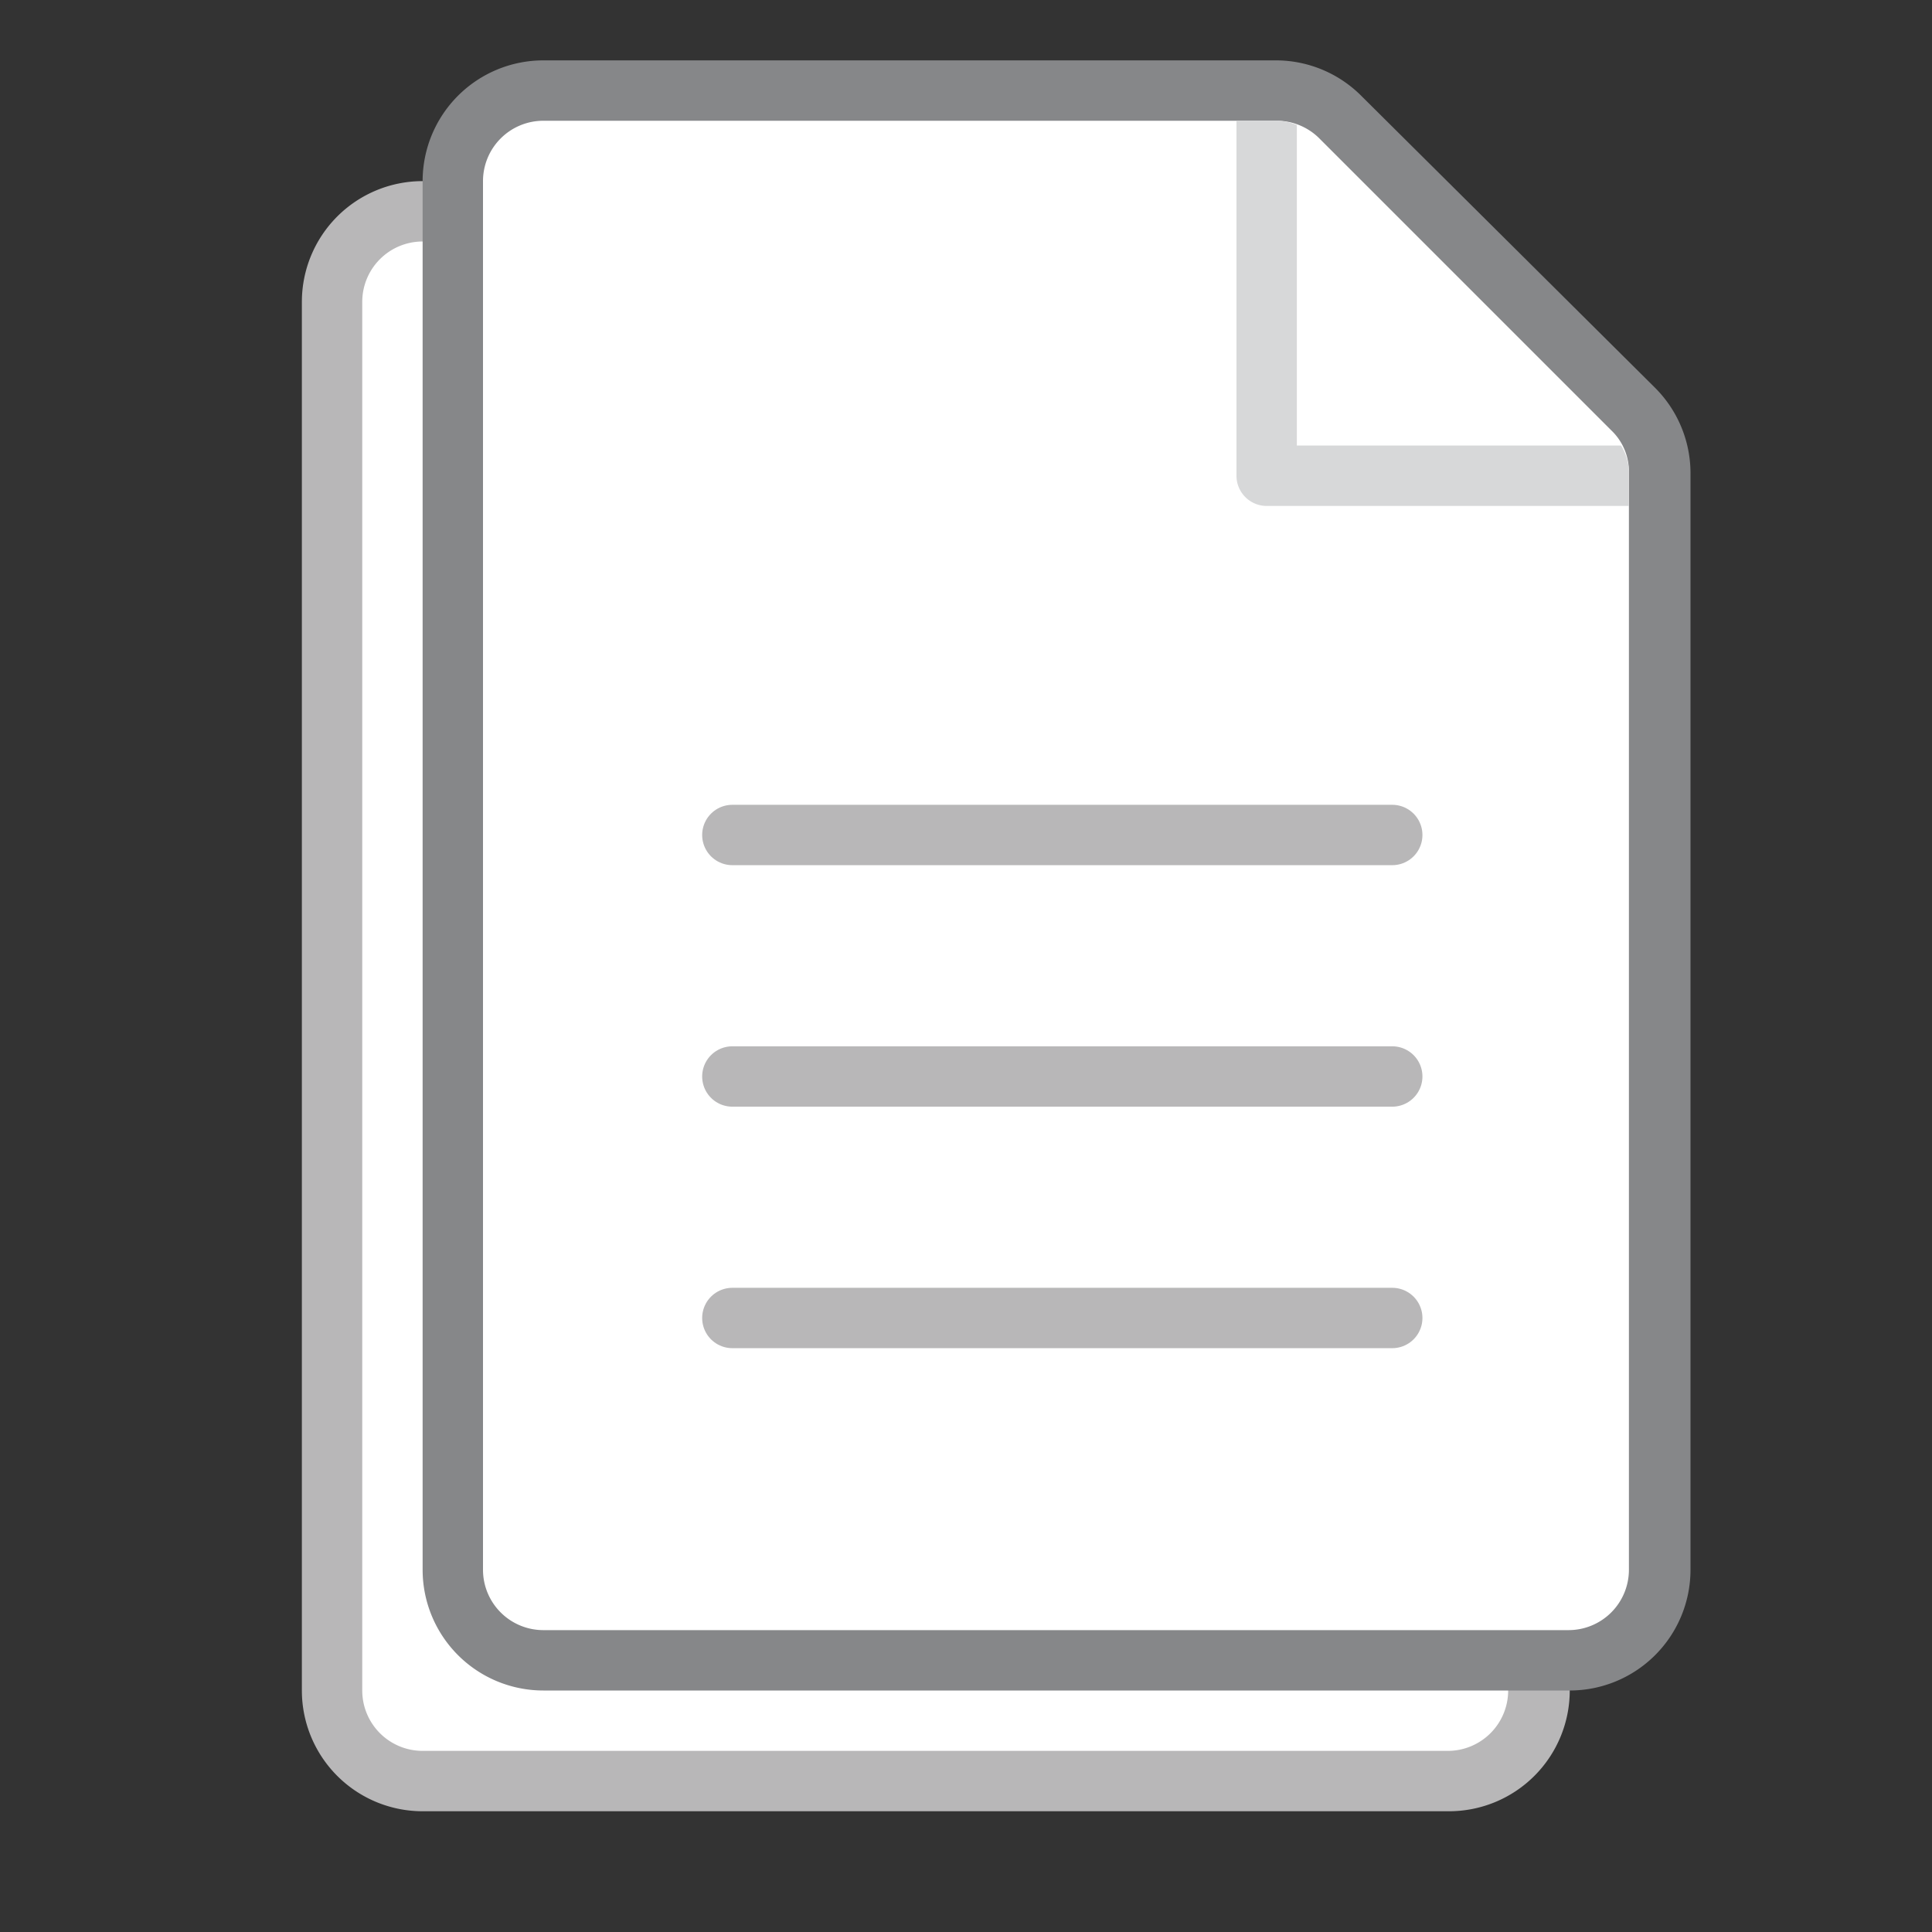 <svg id="f0ad4673-1cc7-421e-ab9a-2dbcaaa99814" data-name="Calque 1" xmlns="http://www.w3.org/2000/svg" width="32" height="32" viewBox="0 0 32 32">
  <rect x="0" y="0" width="32" height="32" fill="#333333" stroke="none"/>
  <title>doc-06-IconeDupliquer</title>
  <g>
    <path d="M7,29.51A1.47,1.47,0,0,1,5.48,28V5A1.47,1.47,0,0,1,7,3.51h12.2a1.44,1.44,0,0,1,1,.43L25,8.78a1.49,1.49,0,0,1,.44,1.05V28A1.48,1.48,0,0,1,24,29.51Z" style="fill: #fff"/>
    <path d="M19.15,4a1,1,0,0,1,.69.28l4.85,4.85a.94.94,0,0,1,.29.69V28a1,1,0,0,1-1,1H7a1,1,0,0,1-1-1V5A1,1,0,0,1,7,4h12.2m0-1H7A2,2,0,0,0,5,5V28a2,2,0,0,0,2,2H24a2,2,0,0,0,2-2V9.83a2,2,0,0,0-.58-1.4L20.55,3.59A2,2,0,0,0,19.15,3Z" style="fill: #b8b7b8"/>
  </g>
  <g>
    <path d="M9,27.51A1.47,1.47,0,0,1,7.48,26V3A1.47,1.47,0,0,1,9,1.51h12.2a1.44,1.44,0,0,1,1,.43L27,6.78a1.49,1.49,0,0,1,.44,1V26A1.48,1.48,0,0,1,26,27.51Z" style="fill: #fff"/>
    <path d="M21.15,2a1,1,0,0,1,.69.28l4.85,4.85a.94.94,0,0,1,.29.69V26a1,1,0,0,1-1,1H9a1,1,0,0,1-1-1V3A1,1,0,0,1,9,2h12.2m0-1H9A2,2,0,0,0,7,3V26a2,2,0,0,0,2,2H26a2,2,0,0,0,2-2V7.83a2,2,0,0,0-.58-1.4L22.55,1.59A2,2,0,0,0,21.15,1Z" style="fill: #868789"/>
  </g>
  <g>
    <path d="M26.85,7.38a.78.78,0,0,0-.16-.24L21.84,2.29a1,1,0,0,0-.36-.22V7.38Z" style="fill: none"/>
    <path d="M20.48,7.88V2H9A1,1,0,0,0,8,3V26a1,1,0,0,0,1,1H26a1,1,0,0,0,1-1V8.38H21A.5.5,0,0,1,20.48,7.88Z" style="fill: none"/>
    <path d="M26.85,7.38H21.48V2.07A.92.92,0,0,0,21.15,2h-.67V7.88a.5.5,0,0,0,.5.5h6V7.83A.85.85,0,0,0,26.85,7.38Z" style="fill: #d7d8d9"/>
  </g>
  <line x1="12.13" y1="13.83" x2="23.06" y2="13.83" style="fill: none;stroke: #b8b7b8;stroke-linecap: round;stroke-linejoin: round"/>
  <line x1="12.13" y1="17.83" x2="23.06" y2="17.83" style="fill: none;stroke: #b8b7b8;stroke-linecap: round;stroke-linejoin: round"/>
  <line x1="12.13" y1="21.83" x2="23.06" y2="21.83" style="fill: none;stroke: #b8b7b8;stroke-linecap: round;stroke-linejoin: round"/>
</svg>
